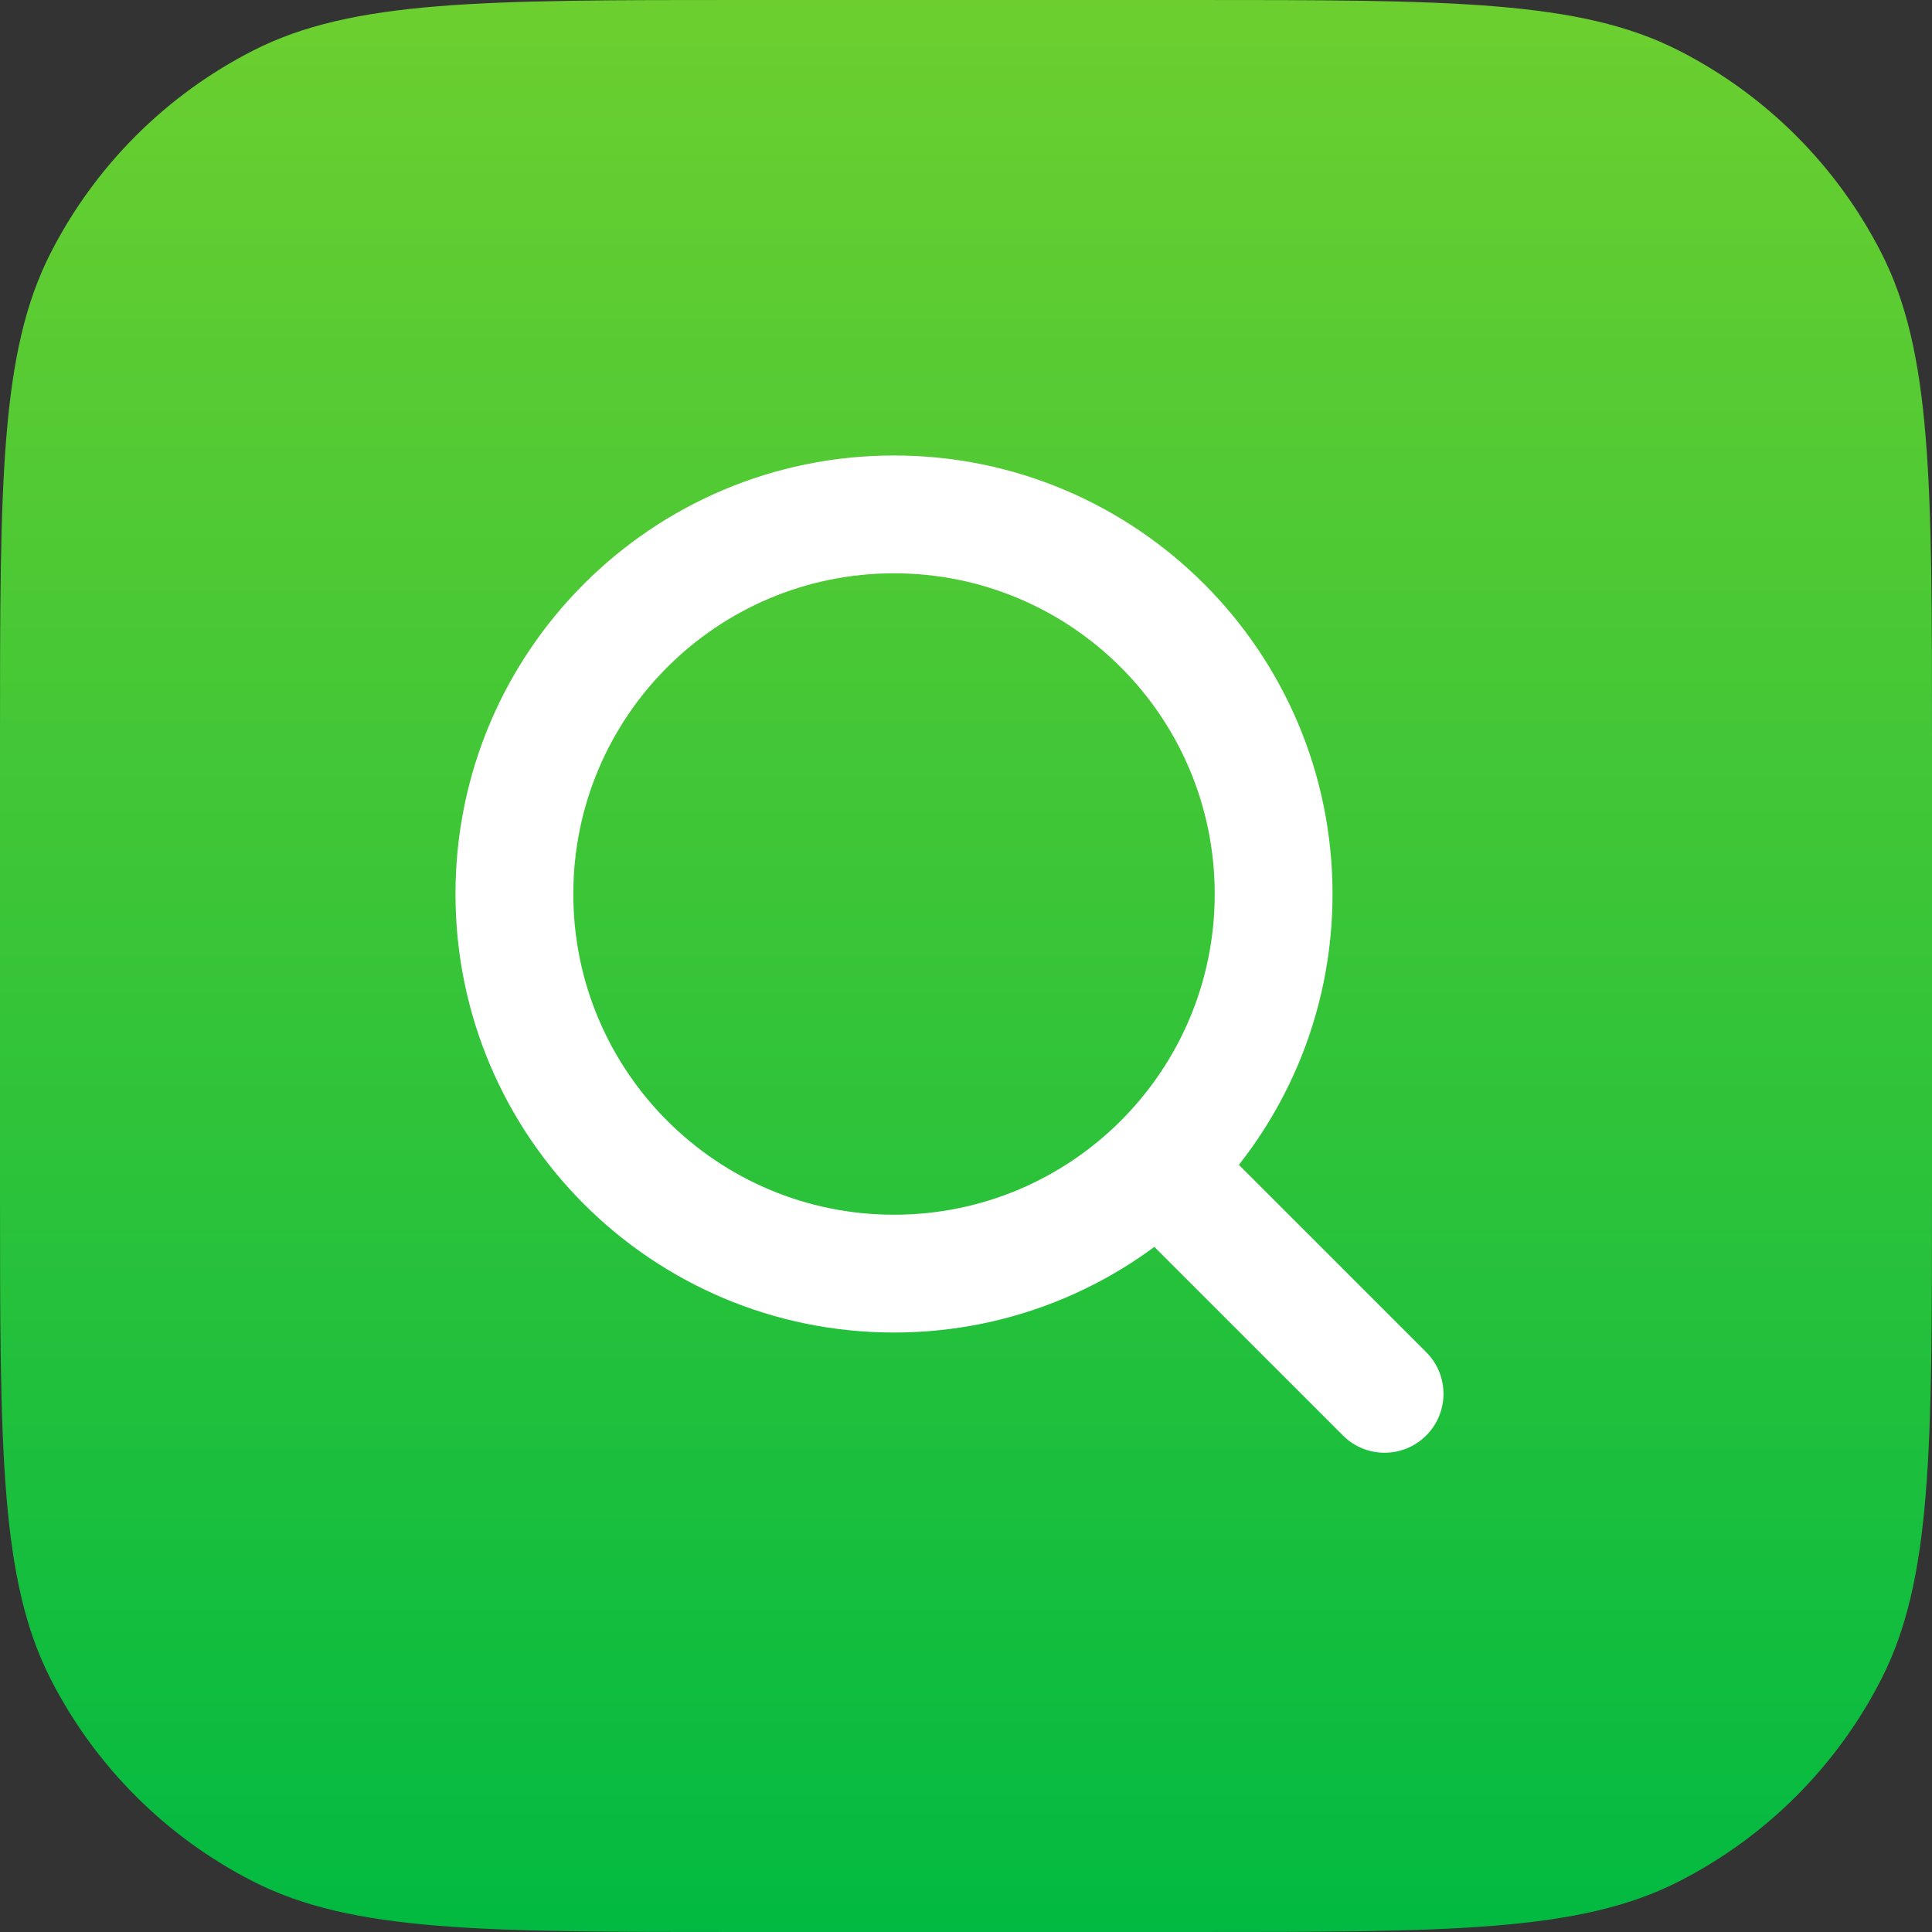 <svg width="128" height="128" viewBox="0 0 128 128" fill="none" xmlns="http://www.w3.org/2000/svg">
<rect x="0" y="0" width="128" height="128" fill="#333333" stroke="none"/>
<g clip-path="url(#clip0)">
<path d="M3.05176e-05 49.152C3.05176e-05 31.947 3.05176e-05 23.345 3.348 16.773C6.294 10.993 10.993 6.294 16.773 3.348C23.345 0 31.947 0 49.152 0H78.848C96.053 0 104.655 0 111.227 3.348C117.007 6.294 121.707 10.993 124.652 16.773C128 23.345 128 31.947 128 49.152V78.848C128 96.053 128 104.655 124.652 111.227C121.707 117.007 117.007 121.706 111.227 124.652C104.655 128 96.053 128 78.848 128H49.152C31.947 128 23.345 128 16.773 124.652C10.993 121.706 6.294 117.007 3.348 111.227C3.05176e-05 104.655 3.05176e-05 96.053 3.05176e-05 78.848V49.152Z" fill="url(#paint0_linear)"/>
<path fill-rule="evenodd" clip-rule="evenodd" d="M59.23 80.478C70.965 80.478 80.478 70.965 80.478 59.23C80.478 47.495 70.965 37.983 59.23 37.983C47.495 37.983 37.983 47.495 37.983 59.23C37.983 70.965 47.495 80.478 59.23 80.478ZM59.23 88.283C75.275 88.283 88.283 75.275 88.283 59.23C88.283 43.185 75.275 30.177 59.23 30.177C43.185 30.177 30.177 43.185 30.177 59.23C30.177 75.275 43.185 88.283 59.23 88.283Z" fill="white"/>
<path fill-rule="evenodd" clip-rule="evenodd" d="M74.254 74.868C75.778 73.344 78.249 73.344 79.773 74.868L94.491 89.585C96.015 91.109 96.015 93.58 94.491 95.104C92.967 96.629 90.496 96.629 88.972 95.104L74.254 80.387C72.73 78.863 72.73 76.392 74.254 74.868Z" fill="white"/>
</g>
<defs>
<linearGradient id="paint0_linear" x1="64" y1="0" x2="64" y2="128" gradientUnits="userSpaceOnUse">
<stop stop-color="#6CCF2F"/>
<stop offset="1" stop-color="#02BA41"/>
</linearGradient>
<clipPath id="clip0">
<path d="M3.05176e-05 0H128V128H3.05176e-05V0Z" fill="white"/>
</clipPath>
</defs>
</svg>
